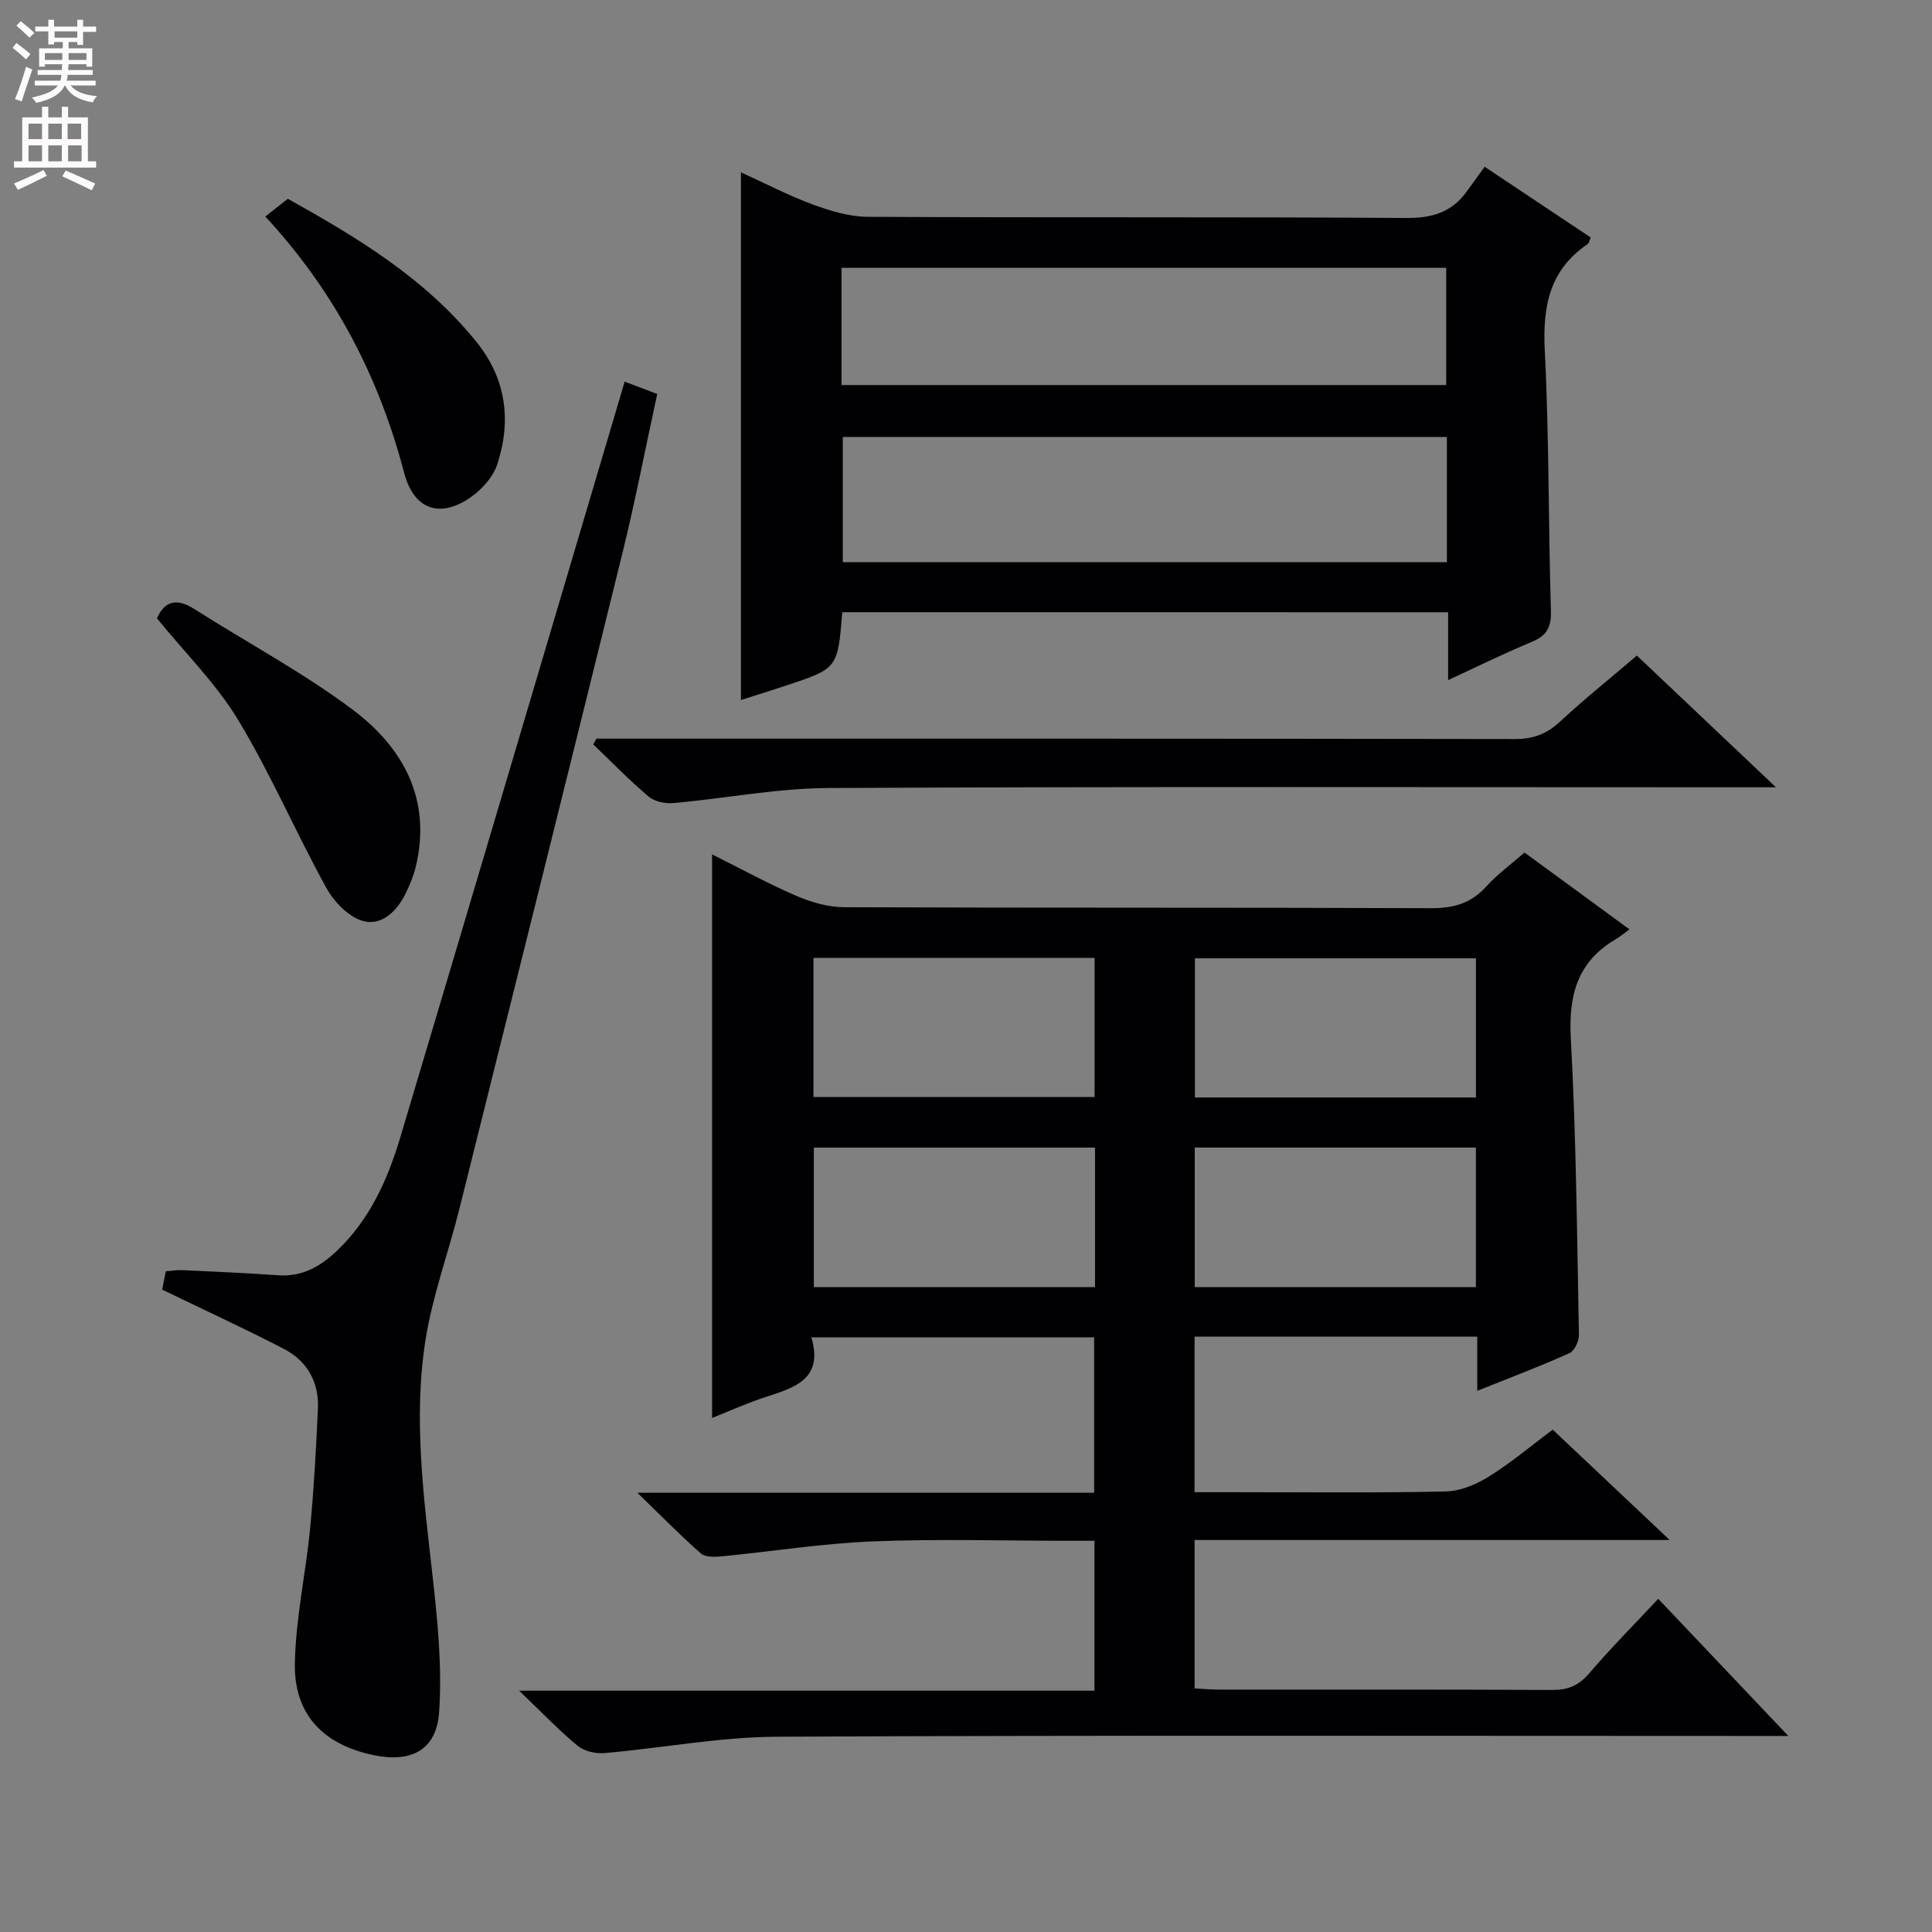 <svg enable-background="new 0 0 400 400" viewBox="0 0 400 400" xmlns="http://www.w3.org/2000/svg"><rect x="0" y="0" width="400" height="400" fill="#808080" stroke="none"/><g fill="#010103"><path d="m337.36 192.42c-1.24.9-1.99 1.54-2.83 2.03-7.96 4.67-9.8 11.59-9.31 20.56 1.12 20.42 1.28 40.9 1.68 61.36.03 1.29-.92 3.32-1.97 3.79-6.03 2.71-12.22 5.05-19.08 7.8 0-4.11 0-7.51 0-11.22-19.78 0-39.02 0-58.53 0v32.2h7.41c14.83 0 29.66.17 44.49-.14 3.04-.06 6.35-1.42 8.99-3.06 4.63-2.88 8.83-6.44 13.26-9.75 7.88 7.44 15.61 14.73 24.22 22.85-33.42 0-65.75 0-98.36 0v30.73c1.76.09 3.37.24 4.98.24 22.99.02 45.99-.05 68.98.08 3.27.02 5.53-.86 7.7-3.4 4.51-5.28 9.43-10.22 14.33-15.47 8.83 9.31 17.37 18.32 26.93 28.39-3.23 0-5.12 0-7.02 0-67.48 0-134.97-.17-202.45.16-11.88.06-23.74 2.36-35.64 3.39-1.83.16-4.21-.4-5.58-1.54-3.84-3.17-7.3-6.81-12.08-11.38h119.12c0-10.65 0-20.55 0-31.04-1.91 0-3.69 0-5.46 0-13.5 0-27.01-.41-40.49.13-10.41.42-20.77 2.08-31.17 3.09-1.46.14-3.44.22-4.37-.59-4.2-3.68-8.11-7.69-13.14-12.57h94.56c0-10.86 0-21.27 0-32.17-19.21 0-38.54 0-58.54 0 2.55 8.65-3.48 10.4-9.51 12.36-3.74 1.21-7.34 2.85-11.05 4.32 0-39.04 0-77.59 0-116.68 5.84 2.91 11.5 6.02 17.4 8.57 3.09 1.33 6.61 2.36 9.93 2.37 40.49.16 80.98.03 121.47.2 4.68.02 8.31-.97 11.48-4.48 2.31-2.55 5.16-4.62 7.92-7.04 7.24 5.28 14.16 10.36 21.73 15.91zm-110.65 45.18c-19.79 0-39 0-58.21 0v28.89h58.21c0-9.76 0-19.19 0-28.89zm78.86-.01c-19.79 0-39.01 0-58.21 0v28.9h58.21c0-9.75 0-19.17 0-28.9zm-137.15-10.46h58.2c0-9.89 0-19.32 0-28.81-19.54 0-38.77 0-58.2 0zm137.16-28.72c-19.6 0-38.95 0-58.19 0v28.81h58.19c0-9.8 0-19.22 0-28.81z"/><path d="m174.38 126.75c-.93 11.64-.93 11.65-11.76 15.23-2.98.99-5.99 1.92-9.22 2.95 0-36.39 0-72.53 0-109.25 5 2.27 9.82 4.79 14.88 6.66 3.64 1.34 7.59 2.53 11.41 2.55 37.16.19 74.31-.01 111.47.24 5.3.04 9.33-1.15 12.43-5.37 1.29-1.75 2.55-3.53 3.78-5.24 8.07 5.38 14.97 9.98 21.97 14.65-.26.57-.32 1.15-.63 1.36-7.93 5.37-9.34 12.94-8.88 22.05.91 17.94.73 35.94 1.27 53.91.1 3.39-.87 5.11-3.93 6.39-5.61 2.33-11.06 5.02-17.35 7.92 0-5.21 0-9.46 0-14.04-42.06-.01-83.62-.01-125.44-.01zm125.18-36.28c-42.15 0-83.69 0-125.07 0v25.92h125.07c0-8.86 0-17.3 0-25.92zm-125.34-10.75h125.2c0-8.32 0-16.35 0-24.27-41.96 0-83.5 0-125.2 0z"/><path d="m33.58 267c.19-.94.44-2.22.75-3.8 1.14-.08 2.25-.28 3.35-.23 6.63.31 13.27.59 19.89 1.06 4.9.35 8.66-1.74 12.05-4.94 6.91-6.5 10.64-14.85 13.27-23.66 15.1-50.55 30.05-101.14 45.05-151.71.42-1.43.84-2.86 1.38-4.71 2.17.82 4.24 1.61 6.75 2.56-2.43 11.17-4.55 22.2-7.24 33.1-11.15 45.25-22.44 90.46-33.73 135.66-2.25 8.99-5.5 17.79-6.97 26.89-2.63 16.4-.39 32.8 1.44 49.18 1.04 9.33 1.99 18.82 1.34 28.13-.55 7.84-5.82 10.47-13.57 8.85-10.38-2.17-16.47-8.38-16.29-18.94.16-9.37 2.26-18.69 3.16-28.06.79-8.26 1.25-16.55 1.61-24.84.23-5.45-2.27-9.8-7.07-12.28-8.09-4.19-16.38-8-25.17-12.26z"/><path d="m123.48 152.93h5.26c61.64 0 123.28-.03 184.92.08 3.78.01 6.57-1.05 9.32-3.6 4.99-4.64 10.33-8.91 15.92-13.68 9.25 8.77 18.51 17.54 28.79 27.27-2.84 0-4.54 0-6.24 0-63.31 0-126.62-.16-189.92.15-10.72.05-21.43 2.17-32.16 3.12-1.67.15-3.87-.32-5.09-1.36-4-3.38-7.66-7.16-11.45-10.79.21-.39.43-.79.65-1.19z"/><path d="m32.49 128.02c1.62-3.65 4.12-4.22 7.7-1.95 10.91 6.93 22.39 13.07 32.71 20.77 10.54 7.87 16.52 18.62 13.19 32.57-.45 1.9-1.24 3.76-2.09 5.53-1.8 3.72-4.99 6.83-8.89 5.73-2.97-.84-5.97-3.99-7.57-6.88-6.3-11.44-11.47-23.54-18.21-34.69-4.58-7.59-11.09-14.01-16.84-21.08z"/><path d="m54.93 44.83c1.77-1.39 3.06-2.41 4.66-3.67 14.27 7.95 28.43 16.44 39.07 29.65 6.16 7.64 7.24 16.29 4.3 25.3-.88 2.71-3.32 5.38-5.75 7.01-6.36 4.28-11.58 2.2-13.53-5.21-5.19-19.75-14.24-37.4-28.75-53.08z"/></g><path d="m2.6 9.9.8-1c.9.7 1.9 1.4 2.9 2.3l-.9 1.1c-1.1-1-2-1.8-2.8-2.4zm.5 10.6c.9-2.1 1.6-4.3 2.3-6.7.4.2.8.4 1.3.6-.7 2.1-1.5 4.3-2.2 6.6zm.3-15.2.9-.9c1 .8 2 1.6 2.8 2.4l-1 1c-.9-.9-1.8-1.7-2.7-2.5zm12.6-1.2h1.2v1.4h2.7v1.1h-2.7v2.7h-1.2v-.6h-1.8v1.3h4.9v3.8h-1.2v-.5h-3.7c0 .4-.1.9-.1 1.2h5.1v1h-5.2c0 .5-.1.9-.2 1.2h6v1h-5.2c1.1 1.3 2.9 2 5.5 2.2-.4.4-.7.8-.9 1.3-2.9-.5-4.8-1.6-5.7-3.5h-.1c-.8 1.7-2.7 2.9-5.9 3.6-.2-.4-.6-.8-.9-1.1 2.8-.6 4.6-1.4 5.4-2.5h-4.8v-1h5.3c.1-.3.2-.7.2-1.2h-4.9v-1h5c0-.4 0-.8.1-1.2h-3.6v.5h-1.2v-3.8h4.9v-1.3h-1.8v.5h-1.2v-2.7h-2.7v-1h2.7v-1.4h1.2v1.4h4.8zm-6.7 8.3h3.6c0-.4 0-.9 0-1.4h-3.6zm1.9-4.6h4.8v-1.3h-4.7v1.3zm6.7 3.2h-3.7v1.4h3.7z" fill="#fcfafa"/><path d="m8.7 22.1h1.3v2.2h2.8v-2.2h1.3v2.2h4.1v9.1h1.7v1.3h-17v-1.3h1.7v-9.1h4.1zm.3 13.1.7 1.2c-1.8.9-3.8 1.9-6 2.9-.2-.4-.5-.8-.8-1.3 2.3-1 4.4-1.9 6.1-2.8zm-3.1-6.4h2.8v-3.2h-2.8zm0 4.6h2.8v-3.3h-2.8zm4.1-4.6h2.8v-3.2h-2.8zm0 4.6h2.8v-3.3h-2.8zm3.6 1.9c2.1.9 4.1 1.8 6.1 2.7l-.7 1.4c-2.2-1.1-4.2-2-6.1-2.9zm3.2-9.7h-2.8v3.2h2.8zm-2.7 7.8h2.8v-3.3h-2.8z" fill="#fcfafa"/></svg>